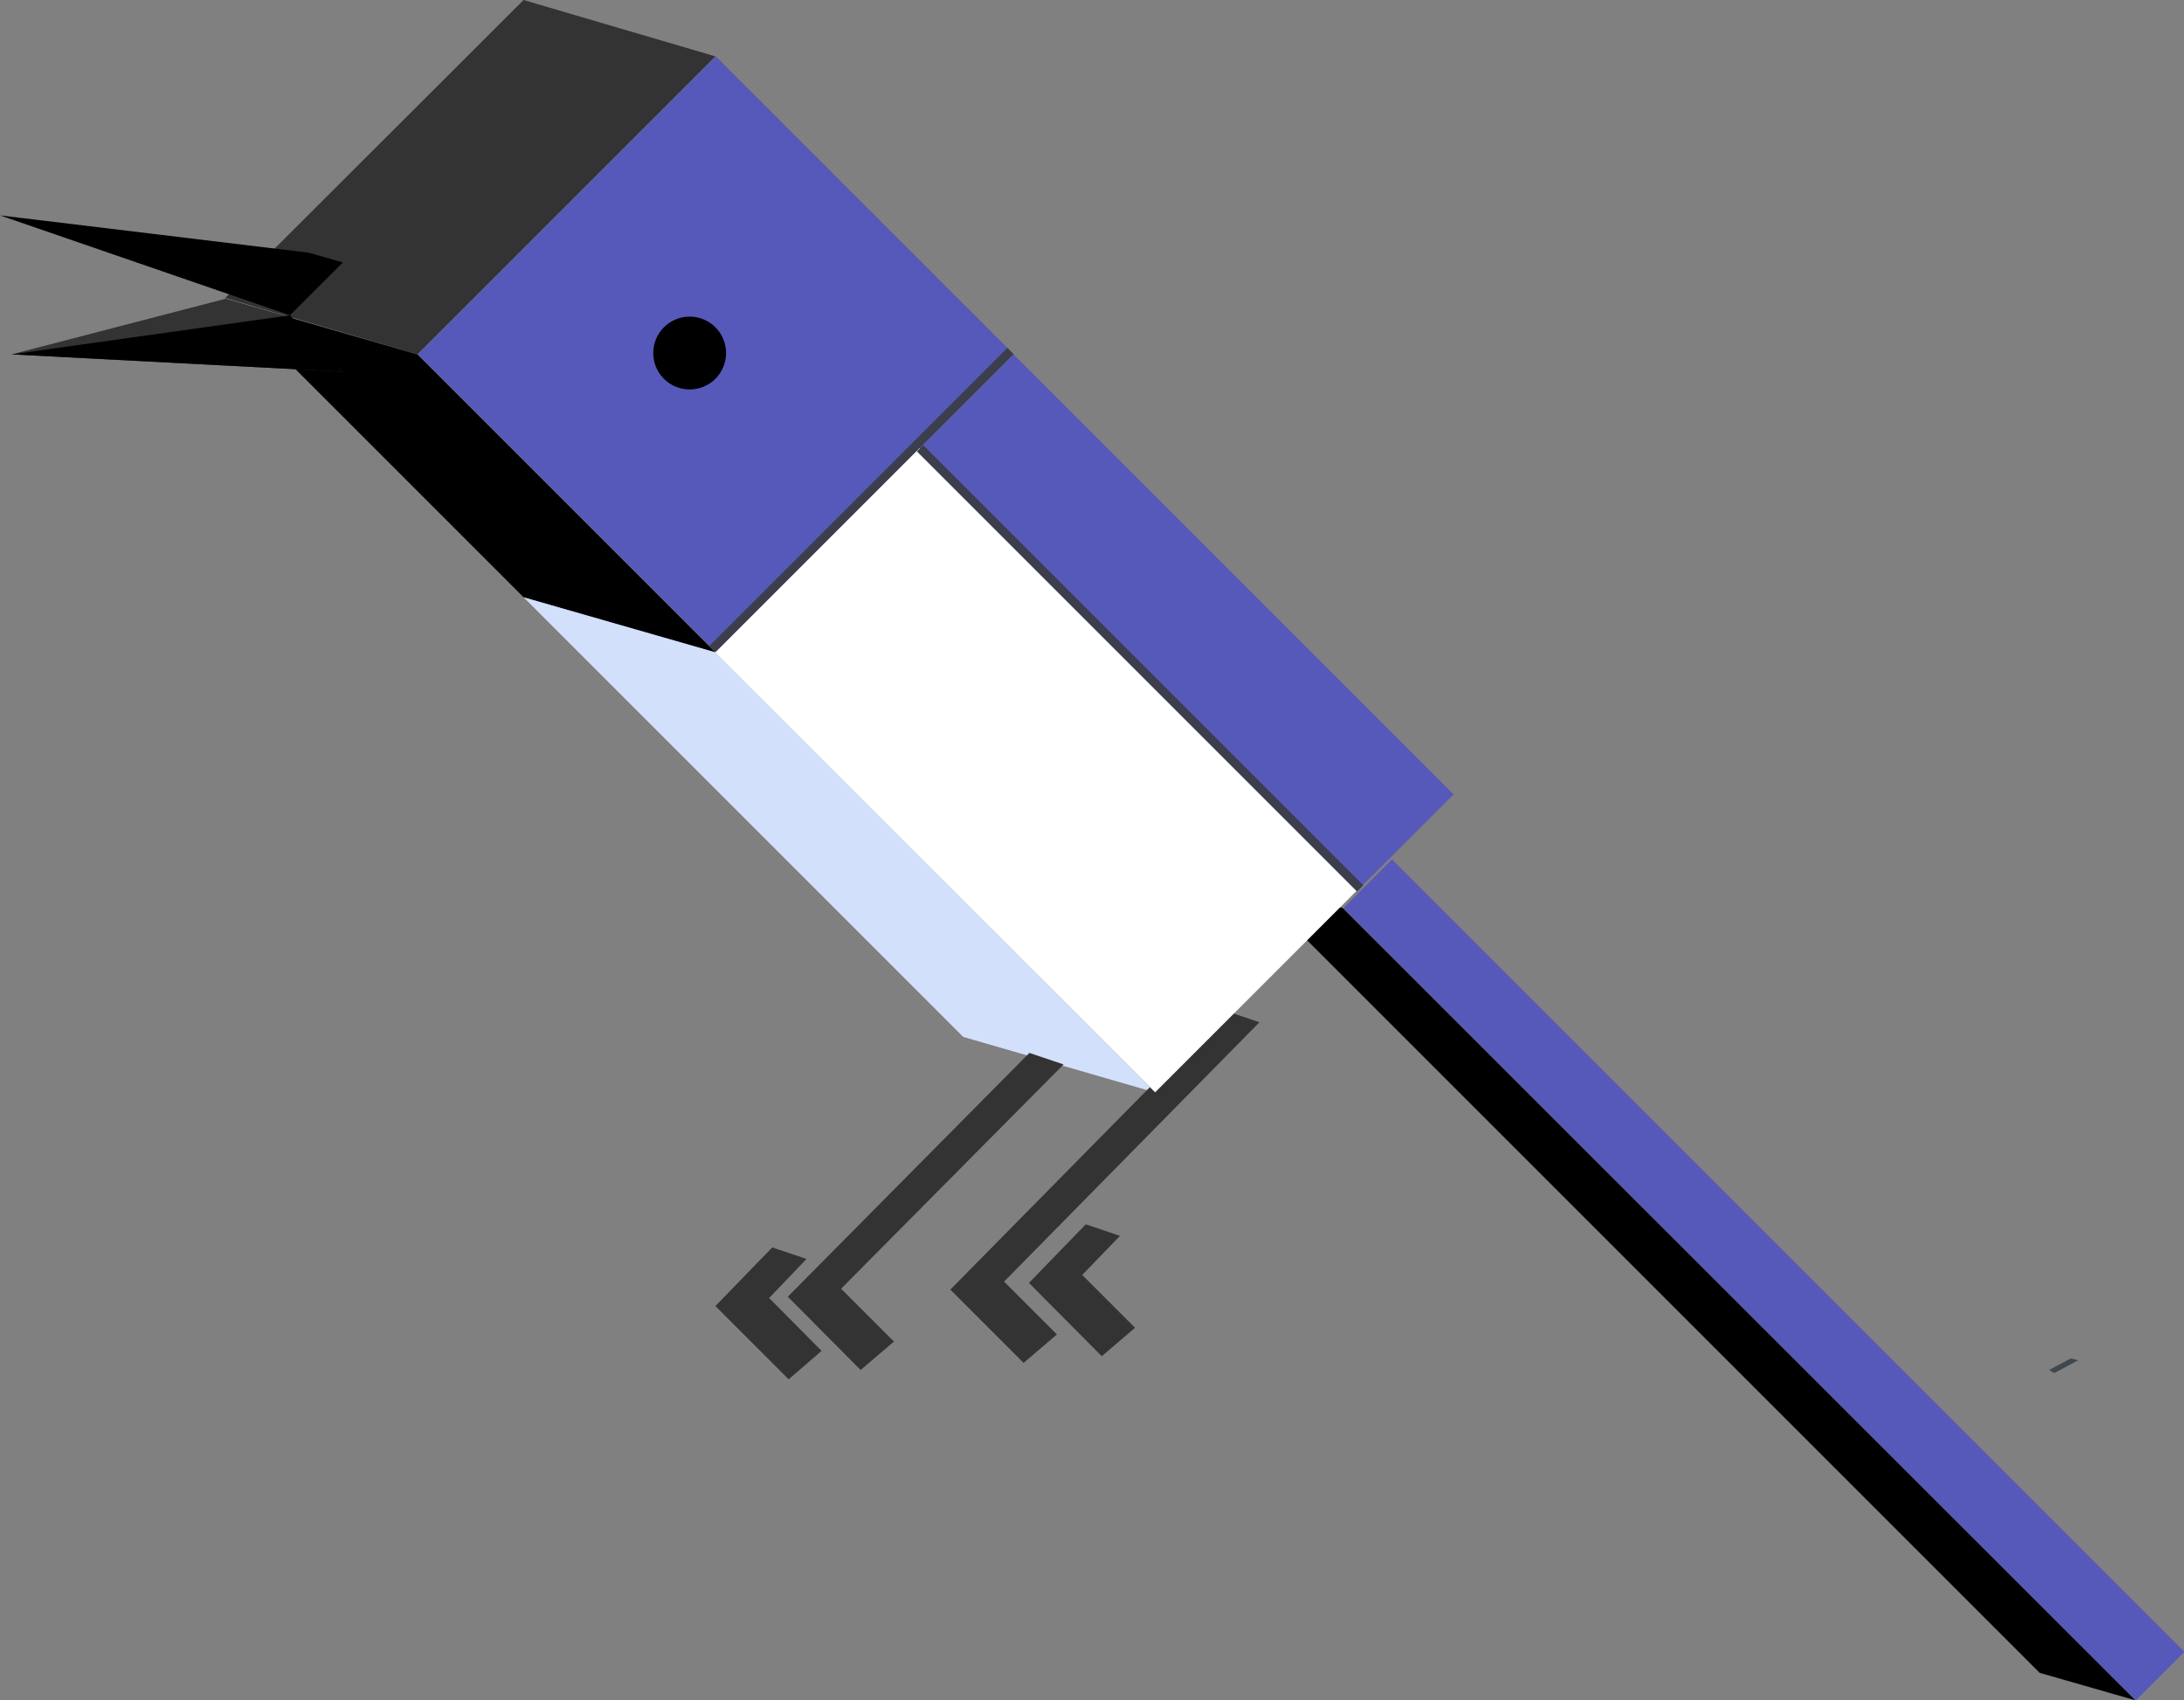 <?xml version="1.0" encoding="utf-8"?>
<!-- Generator: Adobe Illustrator 24.1.2, SVG Export Plug-In . SVG Version: 6.00 Build 0)  -->
<svg version="1.1" xmlns="http://www.w3.org/2000/svg" xmlns:xlink="http://www.w3.org/1999/xlink" x="0px" y="0px"
	 viewBox="0 0 491.8 382.9" style="enable-background:new 0 0 491.8 382.9;" xml:space="preserve">
<rect x="0" y="0" width="491.8" height="382.9" fill="#808080" stroke="none"/>
<style type="text/css">
	.st0{fill:url(#SVGID_1_);}
	.st1{fill:url(#SVGID_2_);}
	.st2{fill:#9BA4A1;}
	.st3{fill:#E4EFEB;}
	.st4{opacity:0.23;}
	.st5{fill:#444444;}
	.st6{fill:#AECFEE;}
	.st7{fill:#5483AD;}
	.st8{fill:#335066;}
	.st9{fill:#61A1C1;}
	.st10{fill:#6394B4;}
	.st11{fill:#88BBD6;}
	.st12{fill:#ABDAEF;}
	.st13{fill:url(#SVGID_3_);}
	.st14{fill:url(#SVGID_4_);}
	.st15{fill:none;stroke:#FFFFFF;stroke-linecap:round;stroke-miterlimit:10;}
	.st16{fill:none;stroke:#000000;stroke-miterlimit:10;}
	.st17{fill:#EBF1FF;}
	.st18{fill:url(#SVGID_5_);}
	.st19{fill:url(#SVGID_6_);}
	.st20{opacity:0.23;fill:#444444;}
	.st21{fill:#B4AA91;}
	.st22{fill:#837960;}
	.st23{fill:#1D3F1D;}
	.st24{fill:#459B45;}
	.st25{fill:#A4B3D0;}
	.st26{fill:#8A9BB5;}
	.st27{fill:#C1DAF9;}
	.st28{fill:#4A5059;}
	.st29{fill:#BFD8F7;}
	.st30{fill:#6E7C89;}
	.st31{fill:#40484F;}
	.st32{fill:#605F68;}
	.st33{opacity:0.3;}
	.st34{fill:#3C3B41;}
	.st35{fill:url(#SVGID_7_);}
	.st36{fill:url(#SVGID_8_);}
	.st37{fill:#FFF0CF;}
	.st38{fill:#B77A37;}
	.st39{fill:#E29942;}
	.st40{fill:#D9B15C;}
	.st41{fill:#CEBE99;}
	.st42{fill:#333333;}
	.st43{fill:#EEFFA6;}
	.st44{fill:#474135;}
	.st45{fill:#D8EF84;}
	.st46{fill:#839945;}
	.st47{fill:#193019;}
	.st48{fill:#346B34;}
	.st49{fill:#5659BA;}
	.st50{fill:#D2E0FB;}
	.st51{fill:#3C3E4B;}
	.st52{fill:#FFFFFF;}
	.st53{fill:#5465C1;}
	.st54{fill:#B95438;}
	.st55{fill:url(#SVGID_9_);}
	.st56{fill:url(#SVGID_10_);}
	.st57{fill:#7893A4;}
	.st58{fill:#BA77AD;}
	.st59{fill:#B48CCB;}
	.st60{fill:#9D7FB2;}
	.st61{fill:#88729B;}
	.st62{fill:#C5B0EB;}
	.st63{fill:#A0C3E9;}
	.st64{fill:url(#SVGID_11_);}
	.st65{fill:url(#SVGID_12_);}
	.st66{fill:#A3C0D8;}
	.st67{fill:#D88A5A;}
	.st68{fill:#9C9777;}
	.st69{fill:#A2A793;}
	.st70{fill:#636864;}
	.st71{fill:#0C0C0C;}
	.st72{fill:#26240B;}
	.st73{fill:#A5A174;}
	.st74{fill:#F2B879;}
	.st75{fill:#8D897E;}
	.st76{fill:#D8AD5E;}
	.st77{fill:#B3AF80;}
	.st78{fill:url(#SVGID_13_);}
	.st79{fill:url(#SVGID_14_);}
	.st80{fill:#231F1E;}
	.st81{fill:#302C2D;}
	.st82{fill:#C96B49;}
	.st83{fill:#535454;}
	.st84{fill:#494949;}
	.st85{fill:#71797C;}
	.st86{fill:#DFC571;}
	.st87{fill:#C05648;}
	.st88{fill:#D3CF78;}
	.st89{fill:#BD5B42;}
	.st90{fill:#5086F3;}
	.st91{fill:#4B4724;}
	.st92{fill:#877D40;}
	.st93{fill:#62AAFC;}
	.st94{fill:#A64C34;}
	.st95{fill:#BB5338;}
	.st96{fill:#A0A035;}
	.st97{fill:#3750B5;}
	.st98{fill:#A3A034;}
	.st99{fill:#D1D540;}
	.st100{fill:#2A417A;}
	.st101{fill:#C0664E;}
	.st102{fill:#7F7F7F;}
	.st103{fill:#6C8AA4;}
	.st104{fill:#4F5249;}
	.st105{fill:#BFAF5C;}
	.st106{fill:#E28D4D;}
	.st107{fill:url(#SVGID_15_);}
	.st108{fill:url(#SVGID_16_);}
	.st109{fill:#5B969C;}
	.st110{fill:#9FACC1;}
	.st111{fill:#D8BF48;}
	.st112{fill:#CB8142;}
	.st113{fill:#D7A23C;}
	.st114{fill:#5B5D5C;}
	.st115{fill:#60868F;}
	.st116{fill:#6BADBB;}
	.st117{fill:#798293;}
	.st118{fill:#52575A;}
	.st119{fill:#757C84;}
	.st120{fill:#54483A;}
	.st121{fill:#9B8973;}
	.st122{fill:#C78636;}
	.st123{fill:#BE7A33;}
	.st124{fill:#CB9336;}
	.st125{fill:#767C7A;}
	.st126{fill:#D8DCE5;}
	.st127{fill:#CFD3D1;}
	.st128{fill:none;}
	.st129{stroke:#000000;stroke-miterlimit:10;}
	.st130{fill:#FFFFFF;stroke:#000000;stroke-miterlimit:10;}
	.st131{stroke:#000000;stroke-linecap:round;stroke-linejoin:round;stroke-miterlimit:10;}
</style>
<g id="IMG_x5F_1254_xA0_Image_1_">
</g>
<g id="Layer_2">
	<g>
		<polygon class="st31" points="462.6,309.2 461.4,308.5 466.3,305.9 468,306.3 		"/>
		
			<rect x="113.6" y="32.3" transform="matrix(-0.707 0.707 -0.707 -0.707 331.445 22.3)" class="st49" width="94.9" height="94.9"/>
		<polygon points="94,79.8 50.7,67.3 117.9,134.5 161.1,146.9 		"/>
		<polygon class="st42" points="65,71.4 50.7,67.3 2.6,79.8 77.2,83.7 		"/>
		<polygon points="302.4,204.5 280.8,198.2 459.3,376.7 480.9,382.9 		"/>
		<polygon class="st50" points="260.1,246 216.9,233.5 117.9,134.5 161.1,146.9 		"/>
		<polygon class="st42" points="94,79.8 161.1,12.7 117.9,0 50.7,67.1 		"/>
		<polygon class="st42" points="193.8,308.5 201.3,302.1 189.4,290.2 239.5,239.7 231.8,237.1 177.4,292 		"/>
		<polygon class="st42" points="230.5,306.9 238,300.5 226.1,288.6 283.6,230.2 275.9,227.6 214,290.4 		"/>
		<polygon class="st42" points="177.6,310.6 185,304.2 173.2,292.3 181.6,283.5 173.9,280.9 161.1,294.1 		"/>
		<polygon class="st42" points="248.1,305.4 255.6,299 243.7,287.1 252.2,278.3 244.5,275.7 231.7,288.9 		"/>
		
			<rect x="146.5" y="111.7" transform="matrix(-0.707 0.707 -0.707 -0.707 410.799 55.169)" class="st51" width="94.9" height="2"/>
		
			<rect x="252.3" y="69.8" transform="matrix(-0.707 0.707 -0.707 -0.707 555.05 49.849)" class="st49" width="29.9" height="140.1"/>
		
			<rect x="389.4" y="162" transform="matrix(-0.707 0.707 -0.707 -0.707 881.738 211.198)" class="st49" width="15.5" height="252.4"/>
		
			<rect x="201.1" y="103.4" transform="matrix(0.707 -0.707 0.707 0.707 -54.218 216.004)" class="st52" width="65.1" height="140.1"/>
		
			<rect x="186.6" y="149.5" transform="matrix(-0.707 -0.707 0.707 -0.707 331.818 438.391)" class="st51" width="140.2" height="2"/>
		<path d="M149.5,85.3L149.5,85.3c-3.2-3.2-3.2-8.4,0-11.6l0,0c3.2-3.2,8.4-3.2,11.6,0l0,0c3.2,3.2,3.2,8.4,0,11.6l0,0
			C157.9,88.5,152.7,88.5,149.5,85.3z"/>
		<polygon points="65.3,71 77.2,59.1 69.5,56.9 0,48.5 		"/>
		<polygon points="65.3,71 2.6,79.8 77.2,83.7 		"/>
	</g>
</g>
</svg>

